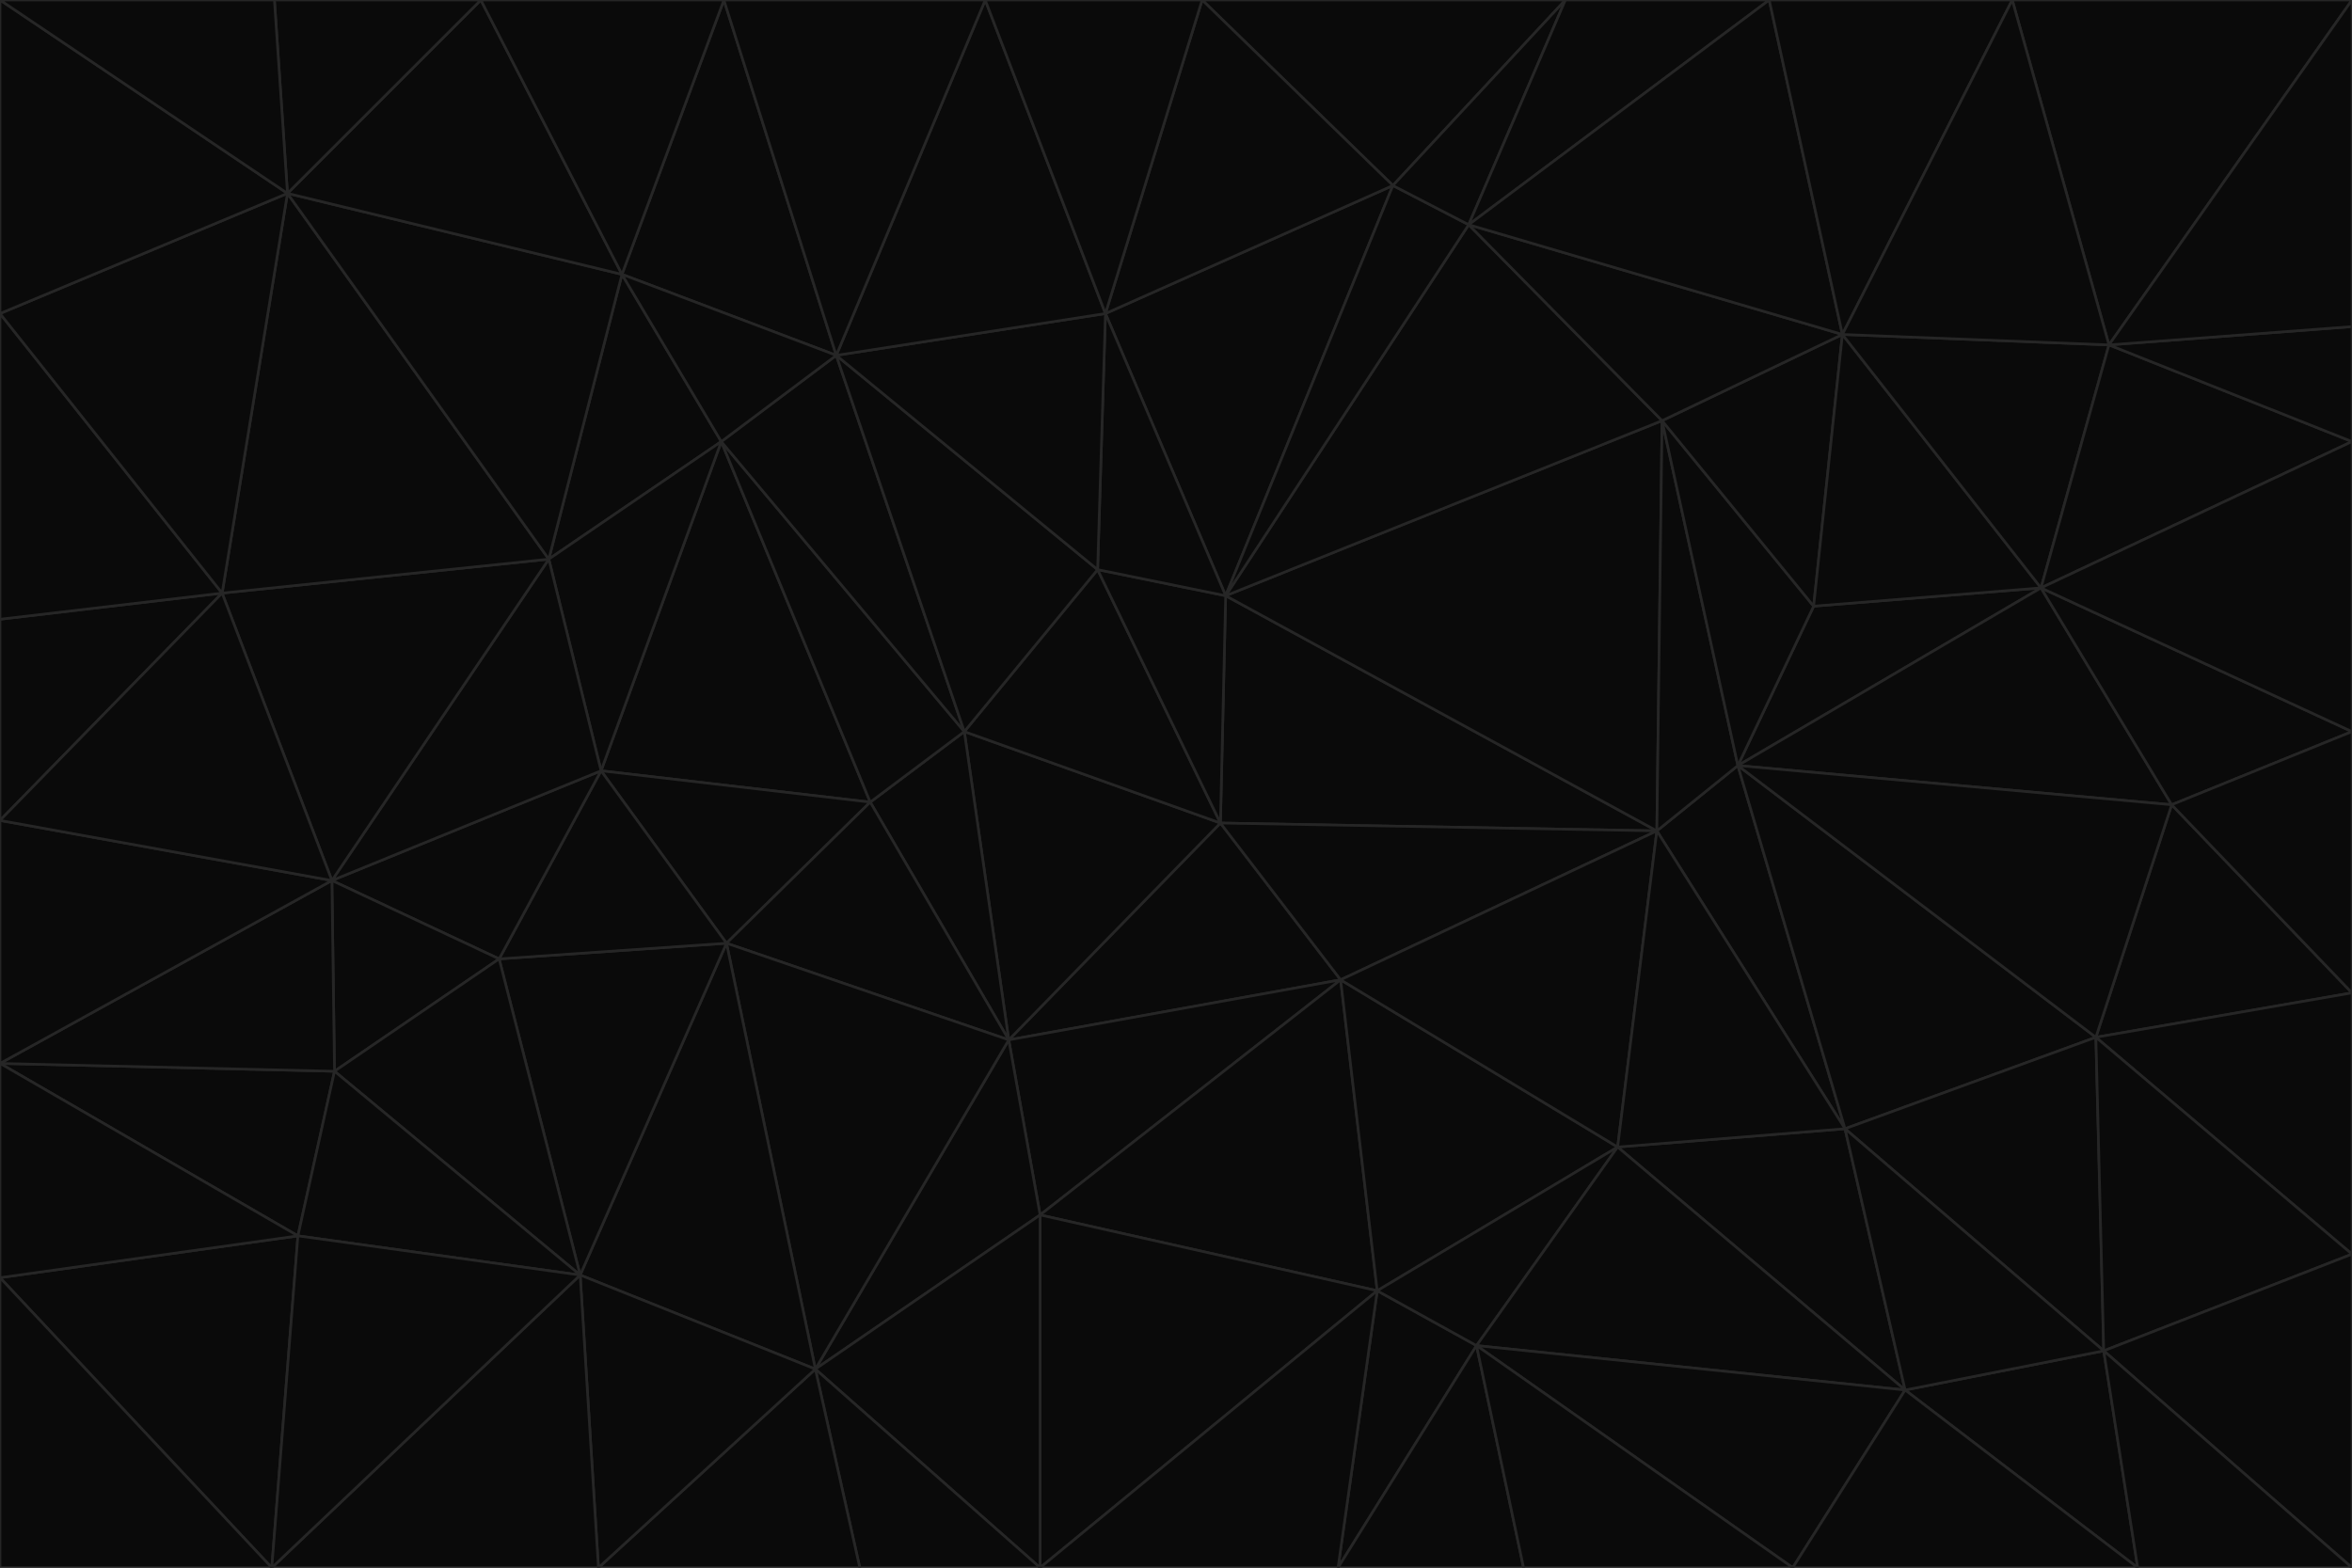 <svg id="visual" viewBox="0 0 900 600" width="900" height="600" xmlns="http://www.w3.org/2000/svg" xmlns:xlink="http://www.w3.org/1999/xlink" version="1.1"><g stroke-width="1" stroke-linejoin="bevel"><path d="M467 315L386 398L513 375Z" fill="#0a0a0a" stroke="#262626"></path><path d="M386 398L398 465L513 375Z" fill="#0a0a0a" stroke="#262626"></path><path d="M467 315L369 280L386 398Z" fill="#0a0a0a" stroke="#262626"></path><path d="M369 280L333 307L386 398Z" fill="#0a0a0a" stroke="#262626"></path><path d="M386 398L312 524L398 465Z" fill="#0a0a0a" stroke="#262626"></path><path d="M398 465L527 494L513 375Z" fill="#0a0a0a" stroke="#262626"></path><path d="M634 318L469 228L467 315Z" fill="#0a0a0a" stroke="#262626"></path><path d="M467 315L420 218L369 280Z" fill="#0a0a0a" stroke="#262626"></path><path d="M469 228L420 218L467 315Z" fill="#0a0a0a" stroke="#262626"></path><path d="M276 169L230 295L333 307Z" fill="#0a0a0a" stroke="#262626"></path><path d="M230 295L278 361L333 307Z" fill="#0a0a0a" stroke="#262626"></path><path d="M333 307L278 361L386 398Z" fill="#0a0a0a" stroke="#262626"></path><path d="M512 600L565 515L527 494Z" fill="#0a0a0a" stroke="#262626"></path><path d="M527 494L619 439L513 375Z" fill="#0a0a0a" stroke="#262626"></path><path d="M513 375L634 318L467 315Z" fill="#0a0a0a" stroke="#262626"></path><path d="M565 515L619 439L527 494Z" fill="#0a0a0a" stroke="#262626"></path><path d="M619 439L634 318L513 375Z" fill="#0a0a0a" stroke="#262626"></path><path d="M278 361L312 524L386 398Z" fill="#0a0a0a" stroke="#262626"></path><path d="M398 465L398 600L527 494Z" fill="#0a0a0a" stroke="#262626"></path><path d="M312 524L398 600L398 465Z" fill="#0a0a0a" stroke="#262626"></path><path d="M398 600L512 600L527 494Z" fill="#0a0a0a" stroke="#262626"></path><path d="M729 532L706 432L619 439Z" fill="#0a0a0a" stroke="#262626"></path><path d="M276 169L333 307L369 280Z" fill="#0a0a0a" stroke="#262626"></path><path d="M278 361L222 488L312 524Z" fill="#0a0a0a" stroke="#262626"></path><path d="M706 432L665 293L634 318Z" fill="#0a0a0a" stroke="#262626"></path><path d="M634 318L636 161L469 228Z" fill="#0a0a0a" stroke="#262626"></path><path d="M191 367L222 488L278 361Z" fill="#0a0a0a" stroke="#262626"></path><path d="M312 524L329 600L398 600Z" fill="#0a0a0a" stroke="#262626"></path><path d="M229 600L329 600L312 524Z" fill="#0a0a0a" stroke="#262626"></path><path d="M230 295L191 367L278 361Z" fill="#0a0a0a" stroke="#262626"></path><path d="M533 71L423 120L469 228Z" fill="#0a0a0a" stroke="#262626"></path><path d="M469 228L423 120L420 218Z" fill="#0a0a0a" stroke="#262626"></path><path d="M320 136L276 169L369 280Z" fill="#0a0a0a" stroke="#262626"></path><path d="M512 600L583 600L565 515Z" fill="#0a0a0a" stroke="#262626"></path><path d="M619 439L706 432L634 318Z" fill="#0a0a0a" stroke="#262626"></path><path d="M729 532L619 439L565 515Z" fill="#0a0a0a" stroke="#262626"></path><path d="M320 136L369 280L420 218Z" fill="#0a0a0a" stroke="#262626"></path><path d="M230 295L127 337L191 367Z" fill="#0a0a0a" stroke="#262626"></path><path d="M423 120L320 136L420 218Z" fill="#0a0a0a" stroke="#262626"></path><path d="M781 225L694 232L665 293Z" fill="#0a0a0a" stroke="#262626"></path><path d="M665 293L636 161L634 318Z" fill="#0a0a0a" stroke="#262626"></path><path d="M694 232L636 161L665 293Z" fill="#0a0a0a" stroke="#262626"></path><path d="M238 105L210 214L276 169Z" fill="#0a0a0a" stroke="#262626"></path><path d="M276 169L210 214L230 295Z" fill="#0a0a0a" stroke="#262626"></path><path d="M222 488L229 600L312 524Z" fill="#0a0a0a" stroke="#262626"></path><path d="M104 600L229 600L222 488Z" fill="#0a0a0a" stroke="#262626"></path><path d="M636 161L562 86L469 228Z" fill="#0a0a0a" stroke="#262626"></path><path d="M277 0L238 105L320 136Z" fill="#0a0a0a" stroke="#262626"></path><path d="M562 86L533 71L469 228Z" fill="#0a0a0a" stroke="#262626"></path><path d="M686 600L729 532L565 515Z" fill="#0a0a0a" stroke="#262626"></path><path d="M706 432L802 397L665 293Z" fill="#0a0a0a" stroke="#262626"></path><path d="M127 337L128 410L191 367Z" fill="#0a0a0a" stroke="#262626"></path><path d="M191 367L128 410L222 488Z" fill="#0a0a0a" stroke="#262626"></path><path d="M210 214L127 337L230 295Z" fill="#0a0a0a" stroke="#262626"></path><path d="M583 600L686 600L565 515Z" fill="#0a0a0a" stroke="#262626"></path><path d="M377 0L320 136L423 120Z" fill="#0a0a0a" stroke="#262626"></path><path d="M320 136L238 105L276 169Z" fill="#0a0a0a" stroke="#262626"></path><path d="M210 214L85 227L127 337Z" fill="#0a0a0a" stroke="#262626"></path><path d="M0 407L114 473L128 410Z" fill="#0a0a0a" stroke="#262626"></path><path d="M128 410L114 473L222 488Z" fill="#0a0a0a" stroke="#262626"></path><path d="M805 517L802 397L706 432Z" fill="#0a0a0a" stroke="#262626"></path><path d="M694 232L705 128L636 161Z" fill="#0a0a0a" stroke="#262626"></path><path d="M636 161L705 128L562 86Z" fill="#0a0a0a" stroke="#262626"></path><path d="M599 0L460 0L533 71Z" fill="#0a0a0a" stroke="#262626"></path><path d="M781 225L705 128L694 232Z" fill="#0a0a0a" stroke="#262626"></path><path d="M831 308L781 225L665 293Z" fill="#0a0a0a" stroke="#262626"></path><path d="M599 0L533 71L562 86Z" fill="#0a0a0a" stroke="#262626"></path><path d="M533 71L460 0L423 120Z" fill="#0a0a0a" stroke="#262626"></path><path d="M818 600L805 517L729 532Z" fill="#0a0a0a" stroke="#262626"></path><path d="M729 532L805 517L706 432Z" fill="#0a0a0a" stroke="#262626"></path><path d="M460 0L377 0L423 120Z" fill="#0a0a0a" stroke="#262626"></path><path d="M900 380L831 308L802 397Z" fill="#0a0a0a" stroke="#262626"></path><path d="M802 397L831 308L665 293Z" fill="#0a0a0a" stroke="#262626"></path><path d="M110 74L85 227L210 214Z" fill="#0a0a0a" stroke="#262626"></path><path d="M127 337L0 407L128 410Z" fill="#0a0a0a" stroke="#262626"></path><path d="M677 0L599 0L562 86Z" fill="#0a0a0a" stroke="#262626"></path><path d="M0 489L104 600L114 473Z" fill="#0a0a0a" stroke="#262626"></path><path d="M114 473L104 600L222 488Z" fill="#0a0a0a" stroke="#262626"></path><path d="M377 0L277 0L320 136Z" fill="#0a0a0a" stroke="#262626"></path><path d="M238 105L110 74L210 214Z" fill="#0a0a0a" stroke="#262626"></path><path d="M686 600L818 600L729 532Z" fill="#0a0a0a" stroke="#262626"></path><path d="M900 480L900 380L802 397Z" fill="#0a0a0a" stroke="#262626"></path><path d="M781 225L807 132L705 128Z" fill="#0a0a0a" stroke="#262626"></path><path d="M705 128L677 0L562 86Z" fill="#0a0a0a" stroke="#262626"></path><path d="M900 169L807 132L781 225Z" fill="#0a0a0a" stroke="#262626"></path><path d="M770 0L677 0L705 128Z" fill="#0a0a0a" stroke="#262626"></path><path d="M0 314L0 407L127 337Z" fill="#0a0a0a" stroke="#262626"></path><path d="M900 480L802 397L805 517Z" fill="#0a0a0a" stroke="#262626"></path><path d="M831 308L900 280L781 225Z" fill="#0a0a0a" stroke="#262626"></path><path d="M0 237L0 314L85 227Z" fill="#0a0a0a" stroke="#262626"></path><path d="M85 227L0 314L127 337Z" fill="#0a0a0a" stroke="#262626"></path><path d="M184 0L110 74L238 105Z" fill="#0a0a0a" stroke="#262626"></path><path d="M277 0L184 0L238 105Z" fill="#0a0a0a" stroke="#262626"></path><path d="M0 407L0 489L114 473Z" fill="#0a0a0a" stroke="#262626"></path><path d="M900 380L900 280L831 308Z" fill="#0a0a0a" stroke="#262626"></path><path d="M900 600L900 480L805 517Z" fill="#0a0a0a" stroke="#262626"></path><path d="M0 120L0 237L85 227Z" fill="#0a0a0a" stroke="#262626"></path><path d="M900 0L770 0L807 132Z" fill="#0a0a0a" stroke="#262626"></path><path d="M807 132L770 0L705 128Z" fill="#0a0a0a" stroke="#262626"></path><path d="M900 280L900 169L781 225Z" fill="#0a0a0a" stroke="#262626"></path><path d="M0 489L0 600L104 600Z" fill="#0a0a0a" stroke="#262626"></path><path d="M818 600L900 600L805 517Z" fill="#0a0a0a" stroke="#262626"></path><path d="M184 0L105 0L110 74Z" fill="#0a0a0a" stroke="#262626"></path><path d="M110 74L0 120L85 227Z" fill="#0a0a0a" stroke="#262626"></path><path d="M0 0L0 120L110 74Z" fill="#0a0a0a" stroke="#262626"></path><path d="M900 169L900 125L807 132Z" fill="#0a0a0a" stroke="#262626"></path><path d="M105 0L0 0L110 74Z" fill="#0a0a0a" stroke="#262626"></path><path d="M900 125L900 0L807 132Z" fill="#0a0a0a" stroke="#262626"></path></g></svg>